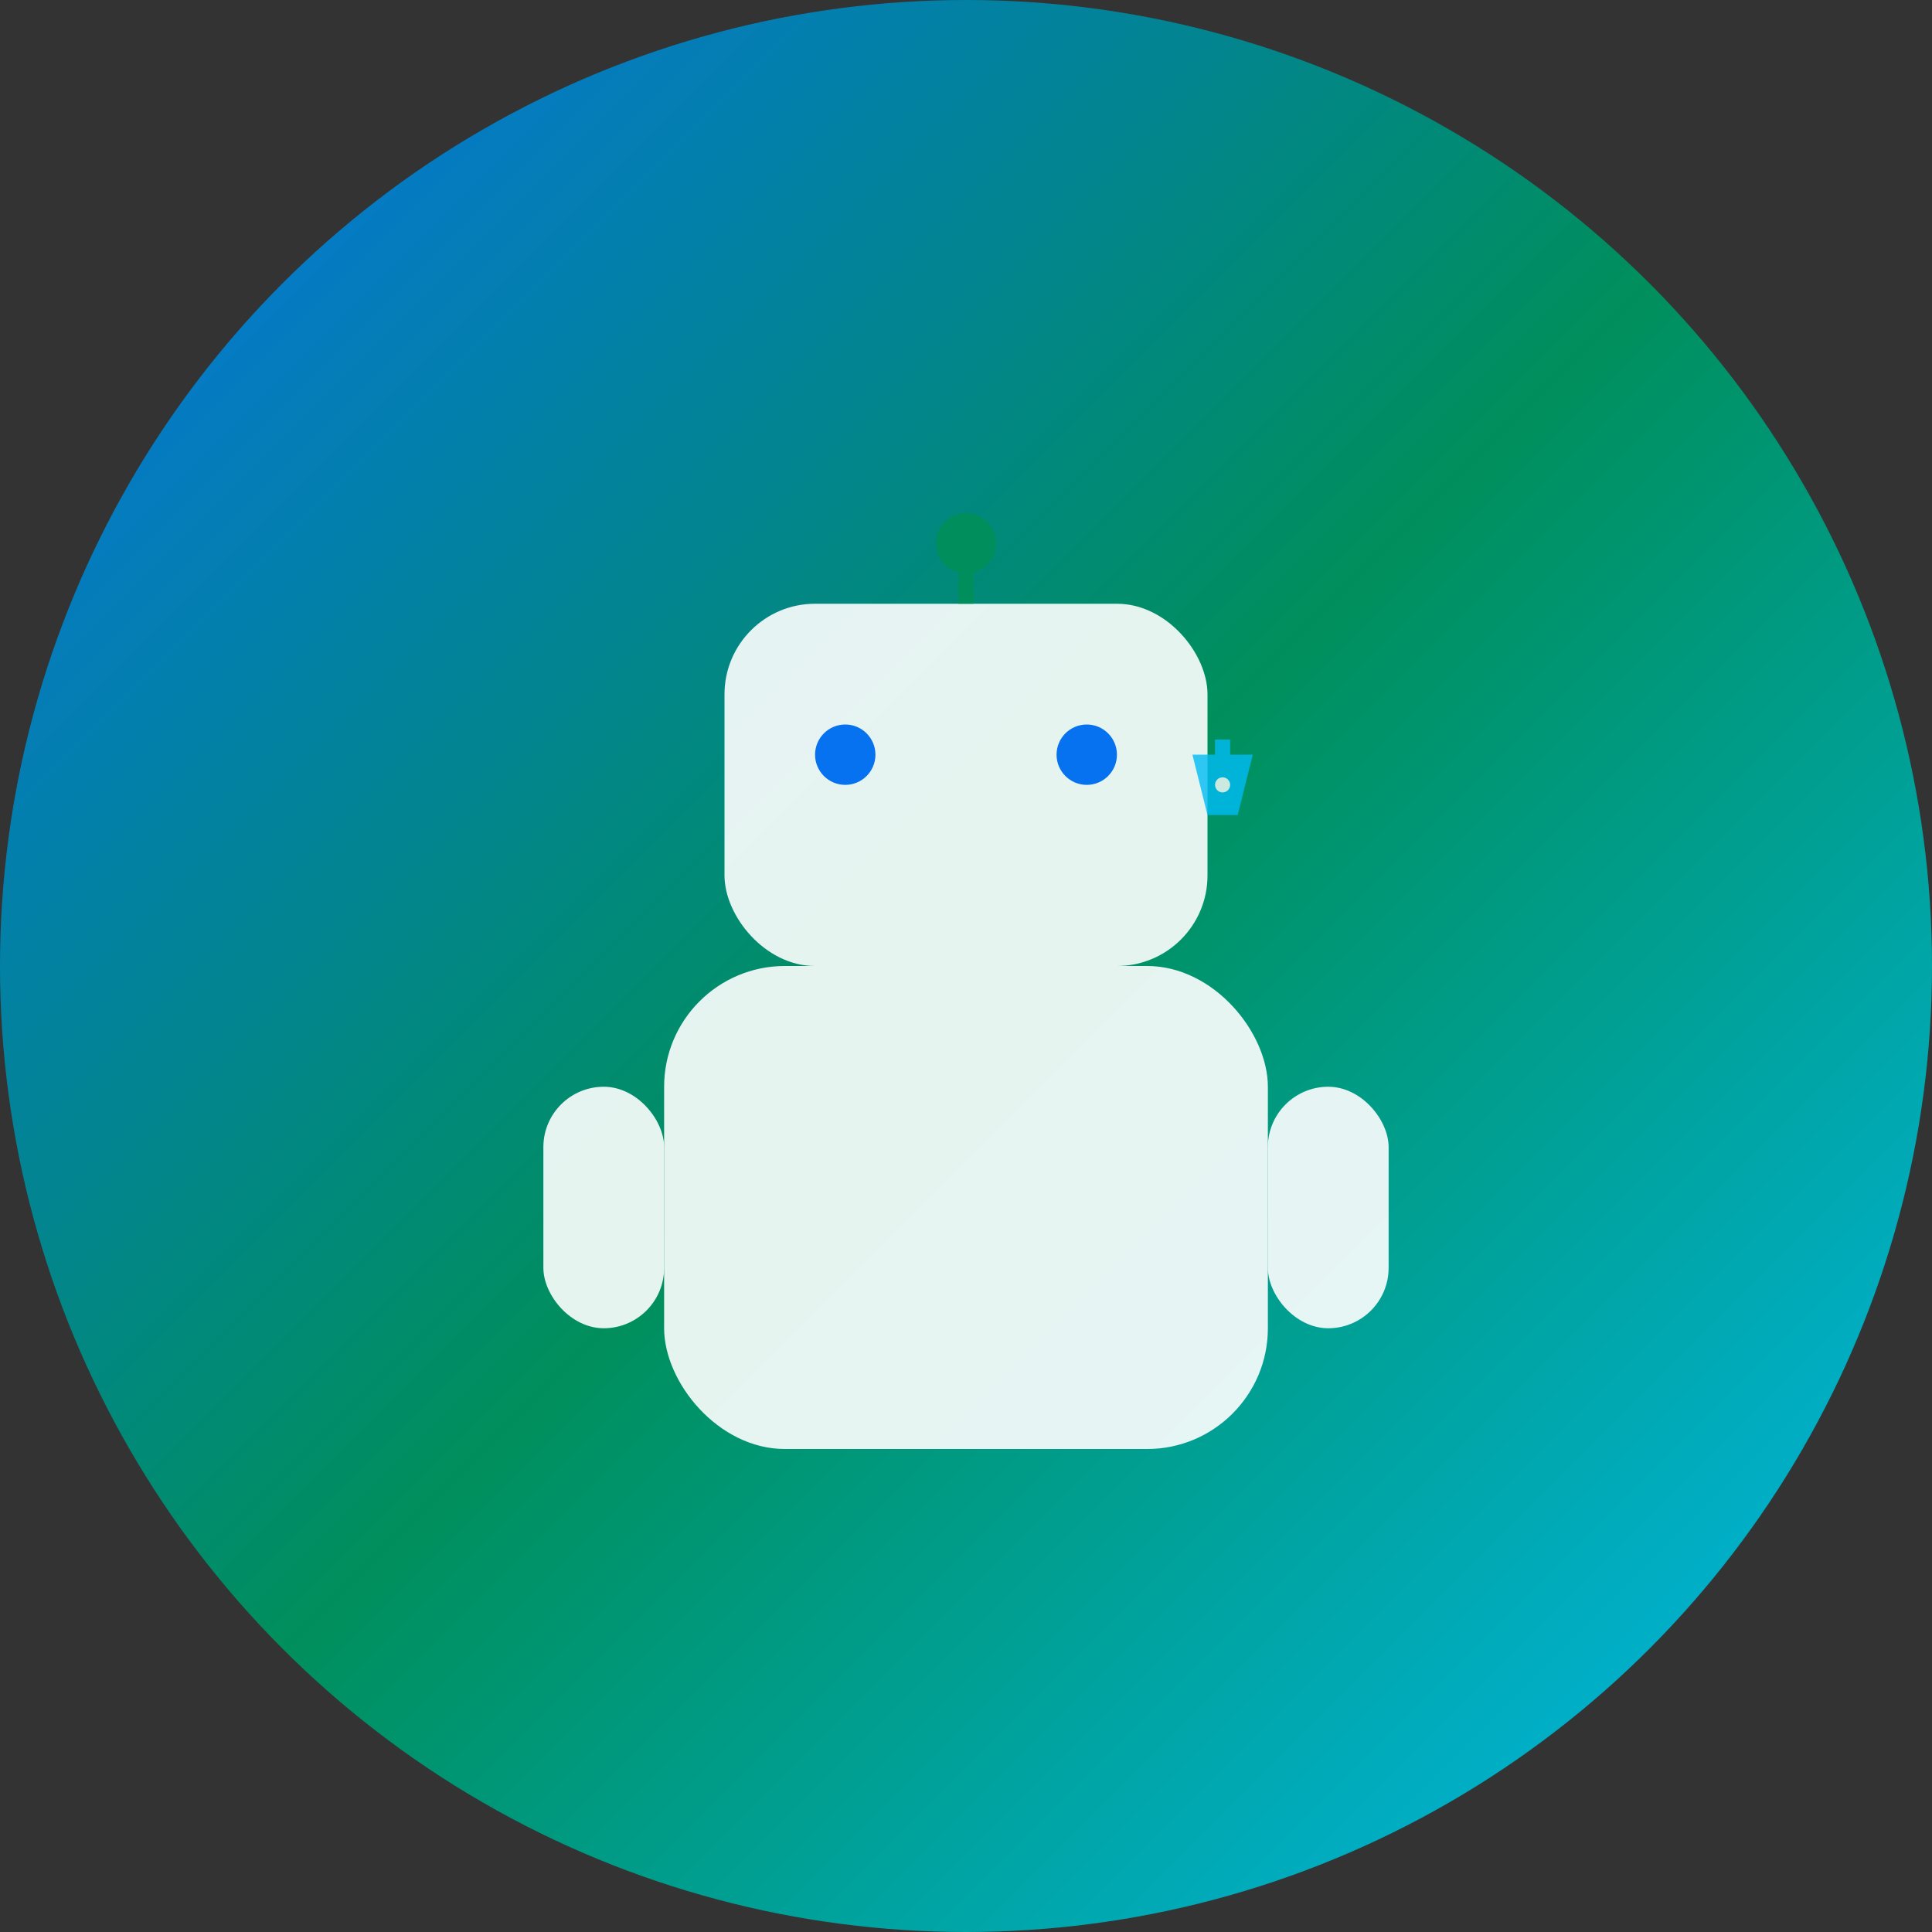 <svg width="512" height="512" viewBox="0 0 512 512" fill="none" xmlns="http://www.w3.org/2000/svg">
  <rect x="0" y="0" width="512" height="512" fill="#333333" stroke="none"/>
  <!-- Background circle with gradient -->
  <circle cx="256" cy="256" r="256" fill="url(#gradient)" />
  
  <!-- Bot icon -->
  <g transform="translate(128, 128)">
    <!-- Bot head -->
    <rect x="64" y="32" width="128" height="96" rx="24" fill="white" opacity="0.9"/>
    
    <!-- Bot eyes -->
    <circle cx="96" cy="72" r="8" fill="#0672EF"/>
    <circle cx="160" cy="72" r="8" fill="#0672EF"/>
    
    <!-- Bot body -->
    <rect x="48" y="128" width="160" height="128" rx="32" fill="white" opacity="0.9"/>
    
    <!-- Bot arms -->
    <rect x="16" y="160" width="32" height="64" rx="16" fill="white" opacity="0.9"/>
    <rect x="208" y="160" width="32" height="64" rx="16" fill="white" opacity="0.9"/>
    
    <!-- Bot antenna -->
    <circle cx="128" cy="16" r="8" fill="#008F5C"/>
    <rect x="126" y="16" width="4" height="16" fill="#008F5C"/>
    
    <!-- Lab beaker overlay -->
    <g transform="translate(180, 40)" opacity="0.8">
      <path d="M8 32 L24 32 L20 48 L12 48 Z" fill="#00BCF5"/>
      <rect x="14" y="28" width="4" height="8" fill="#00BCF5"/>
      <circle cx="16" cy="40" r="2" fill="white"/>
    </g>
  </g>
  
  <!-- Cisco colors gradient -->
  <defs>
    <linearGradient id="gradient" x1="0%" y1="0%" x2="100%" y2="100%">
      <stop offset="0%" style="stop-color:#0672EF;stop-opacity:1" />
      <stop offset="50%" style="stop-color:#008F5C;stop-opacity:1" />
      <stop offset="100%" style="stop-color:#00BCF5;stop-opacity:1" />
    </linearGradient>
  </defs>
</svg>

